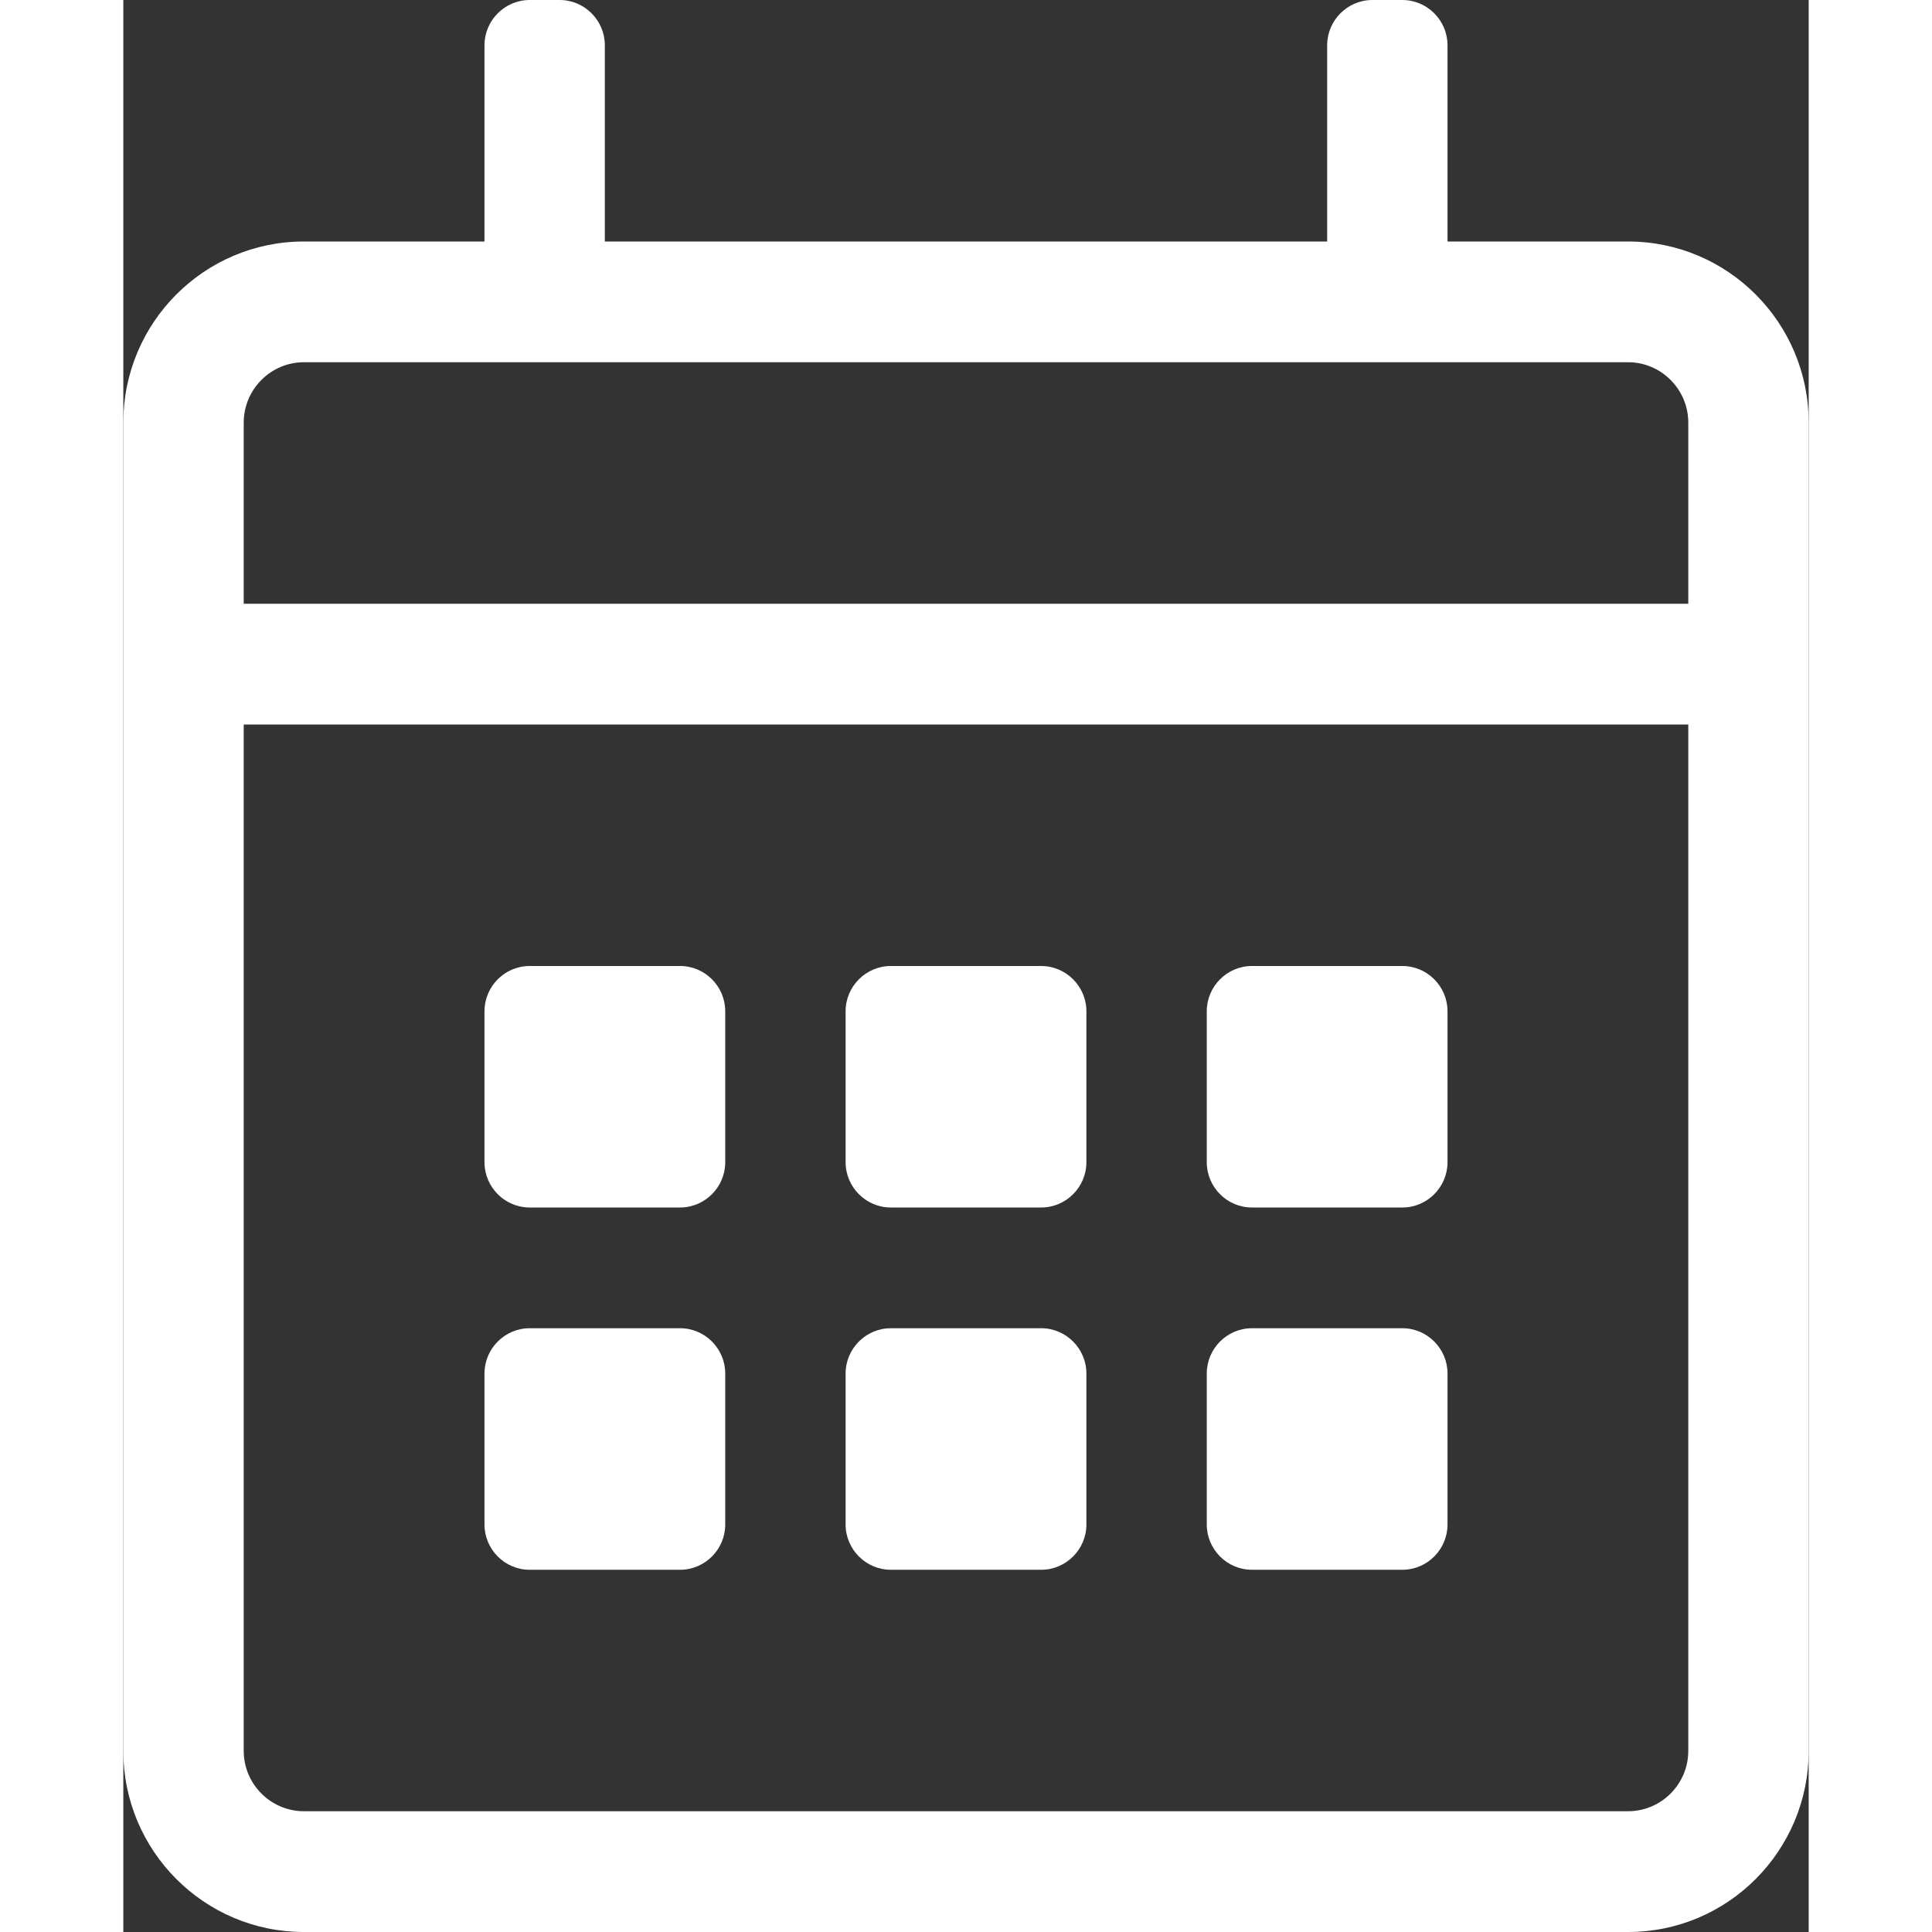 <svg width="36" height="36" viewBox="0 0 41 47" fill="none" xmlns="http://www.w3.org/2000/svg">
<rect x="0" y="0" width="41" height="47" fill="#333333" stroke="none"/>
<path d="M36.607 5.875H32.214V1.102C32.214 0.496 31.72 0 31.116 0H30.384C29.78 0 29.286 0.496 29.286 1.102V5.875H11.714V1.102C11.714 0.496 11.22 0 10.616 0H9.884C9.28 0 8.786 0.496 8.786 1.102V5.875H4.393C1.968 5.875 0 7.849 0 10.281V42.594C0 45.026 1.968 47 4.393 47H36.607C39.032 47 41 45.026 41 42.594V10.281C41 7.849 39.032 5.875 36.607 5.875ZM4.393 8.812H36.607C37.413 8.812 38.071 9.473 38.071 10.281V14.688H2.929V10.281C2.929 9.473 3.587 8.812 4.393 8.812ZM36.607 44.062H4.393C3.587 44.062 2.929 43.402 2.929 42.594V17.625H38.071V42.594C38.071 43.402 37.413 44.062 36.607 44.062ZM13.545 29.375H9.884C9.28 29.375 8.786 28.879 8.786 28.273V24.602C8.786 23.996 9.28 23.5 9.884 23.5H13.545C14.149 23.5 14.643 23.996 14.643 24.602V28.273C14.643 28.879 14.149 29.375 13.545 29.375ZM22.33 29.375H18.67C18.066 29.375 17.571 28.879 17.571 28.273V24.602C17.571 23.996 18.066 23.5 18.67 23.5H22.33C22.934 23.5 23.429 23.996 23.429 24.602V28.273C23.429 28.879 22.934 29.375 22.33 29.375ZM31.116 29.375H27.455C26.851 29.375 26.357 28.879 26.357 28.273V24.602C26.357 23.996 26.851 23.5 27.455 23.5H31.116C31.72 23.5 32.214 23.996 32.214 24.602V28.273C32.214 28.879 31.72 29.375 31.116 29.375ZM22.33 38.188H18.67C18.066 38.188 17.571 37.692 17.571 37.086V33.414C17.571 32.808 18.066 32.312 18.67 32.312H22.33C22.934 32.312 23.429 32.808 23.429 33.414V37.086C23.429 37.692 22.934 38.188 22.33 38.188ZM13.545 38.188H9.884C9.28 38.188 8.786 37.692 8.786 37.086V33.414C8.786 32.808 9.28 32.312 9.884 32.312H13.545C14.149 32.312 14.643 32.808 14.643 33.414V37.086C14.643 37.692 14.149 38.188 13.545 38.188ZM31.116 38.188H27.455C26.851 38.188 26.357 37.692 26.357 37.086V33.414C26.357 32.808 26.851 32.312 27.455 32.312H31.116C31.72 32.312 32.214 32.808 32.214 33.414V37.086C32.214 37.692 31.72 38.188 31.116 38.188Z" fill="white"/>
</svg>
